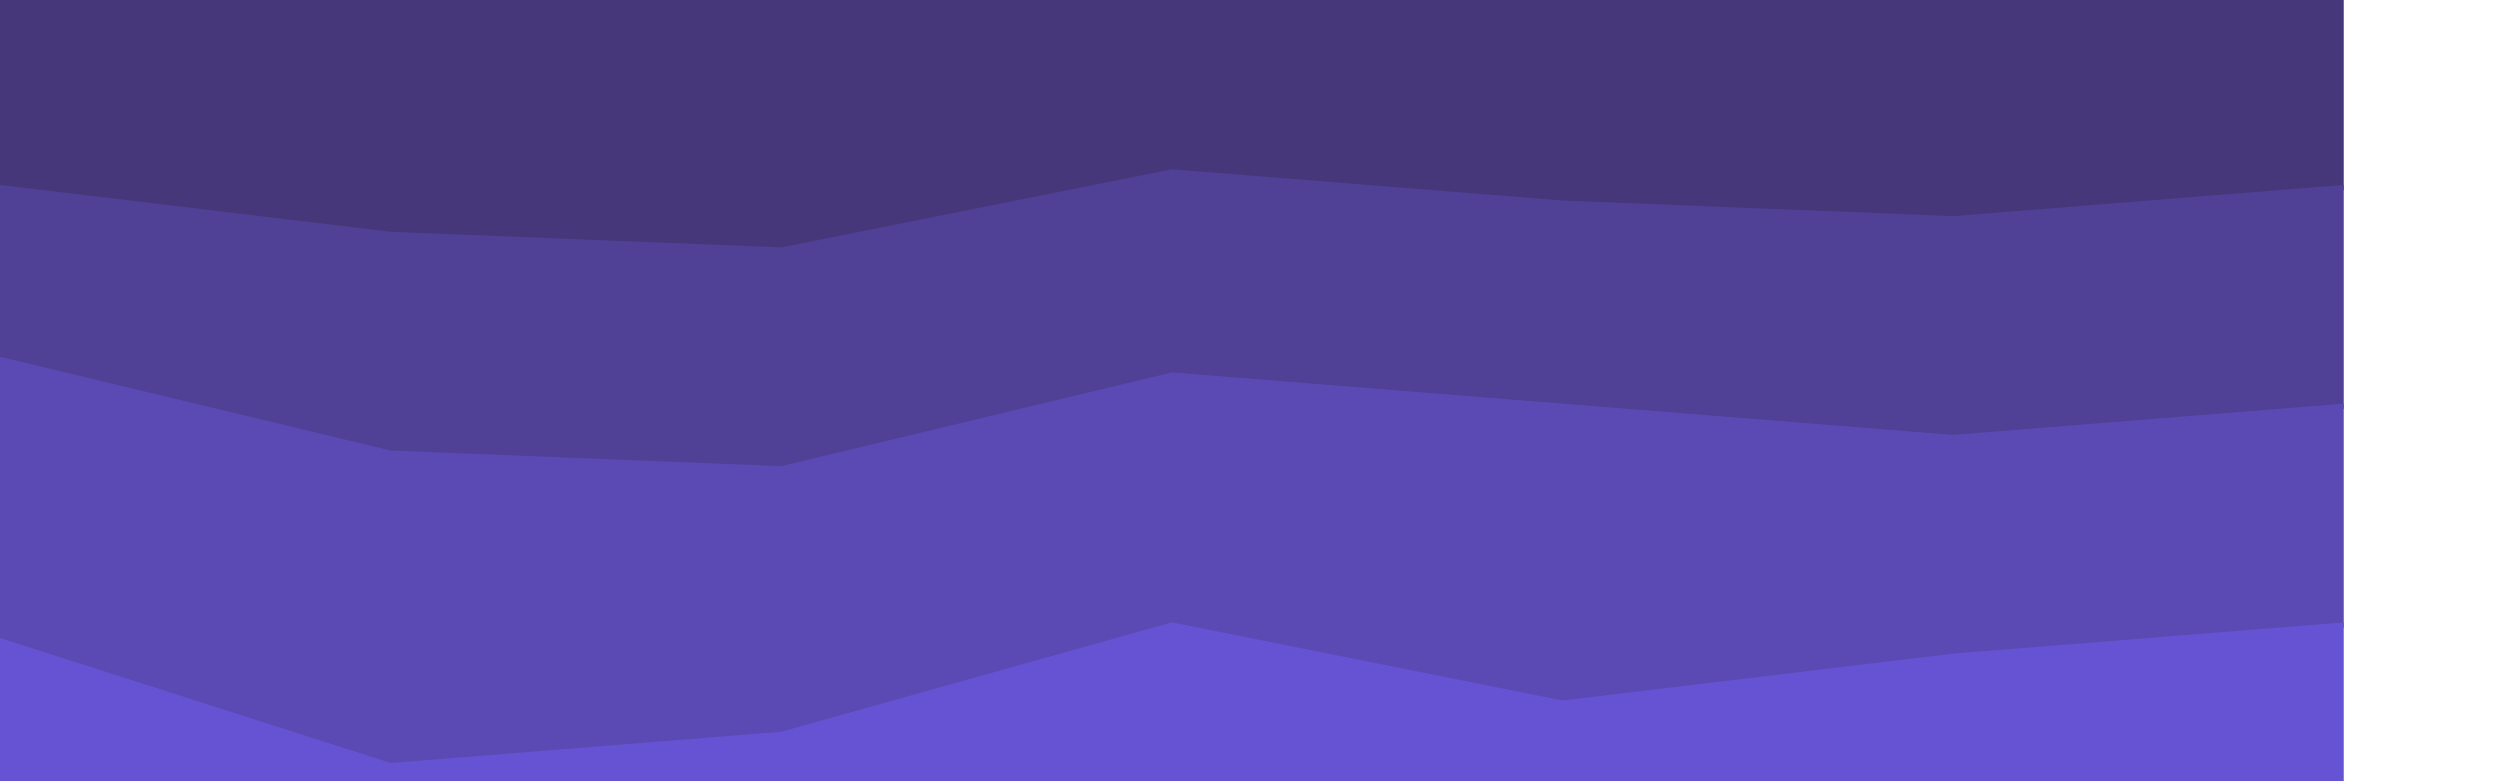 <svg id="visual" viewBox="0 0 960 300" width="960" height="300" xmlns="http://www.w3.org/2000/svg" xmlns:xlink="http://www.w3.org/1999/xlink" version="1.1"><path d="M0 73L150 91L300 97L450 67L600 79L750 85L900 73L900 0L750 0L600 0L450 0L300 0L150 0L0 0Z" fill="#45377a"></path><path d="M0 139L150 175L300 181L450 145L600 157L750 169L900 157L900 71L750 83L600 77L450 65L300 95L150 89L0 71Z" fill="#504096"></path><path d="M0 247L150 295L300 283L450 241L600 271L750 253L900 241L900 155L750 167L600 155L450 143L300 179L150 173L0 137Z" fill="#5b4ab4"></path><path d="M0 463L150 481L300 445L450 457L600 409L750 439L900 421L900 239L750 251L600 269L450 239L300 281L150 293L0 245Z" fill="#6653d3"></path><path d="M0 601L150 601L300 601L450 601L600 601L750 601L900 601L900 419L750 437L600 407L450 455L300 443L150 479L0 461Z" fill="#715df2"></path></svg>